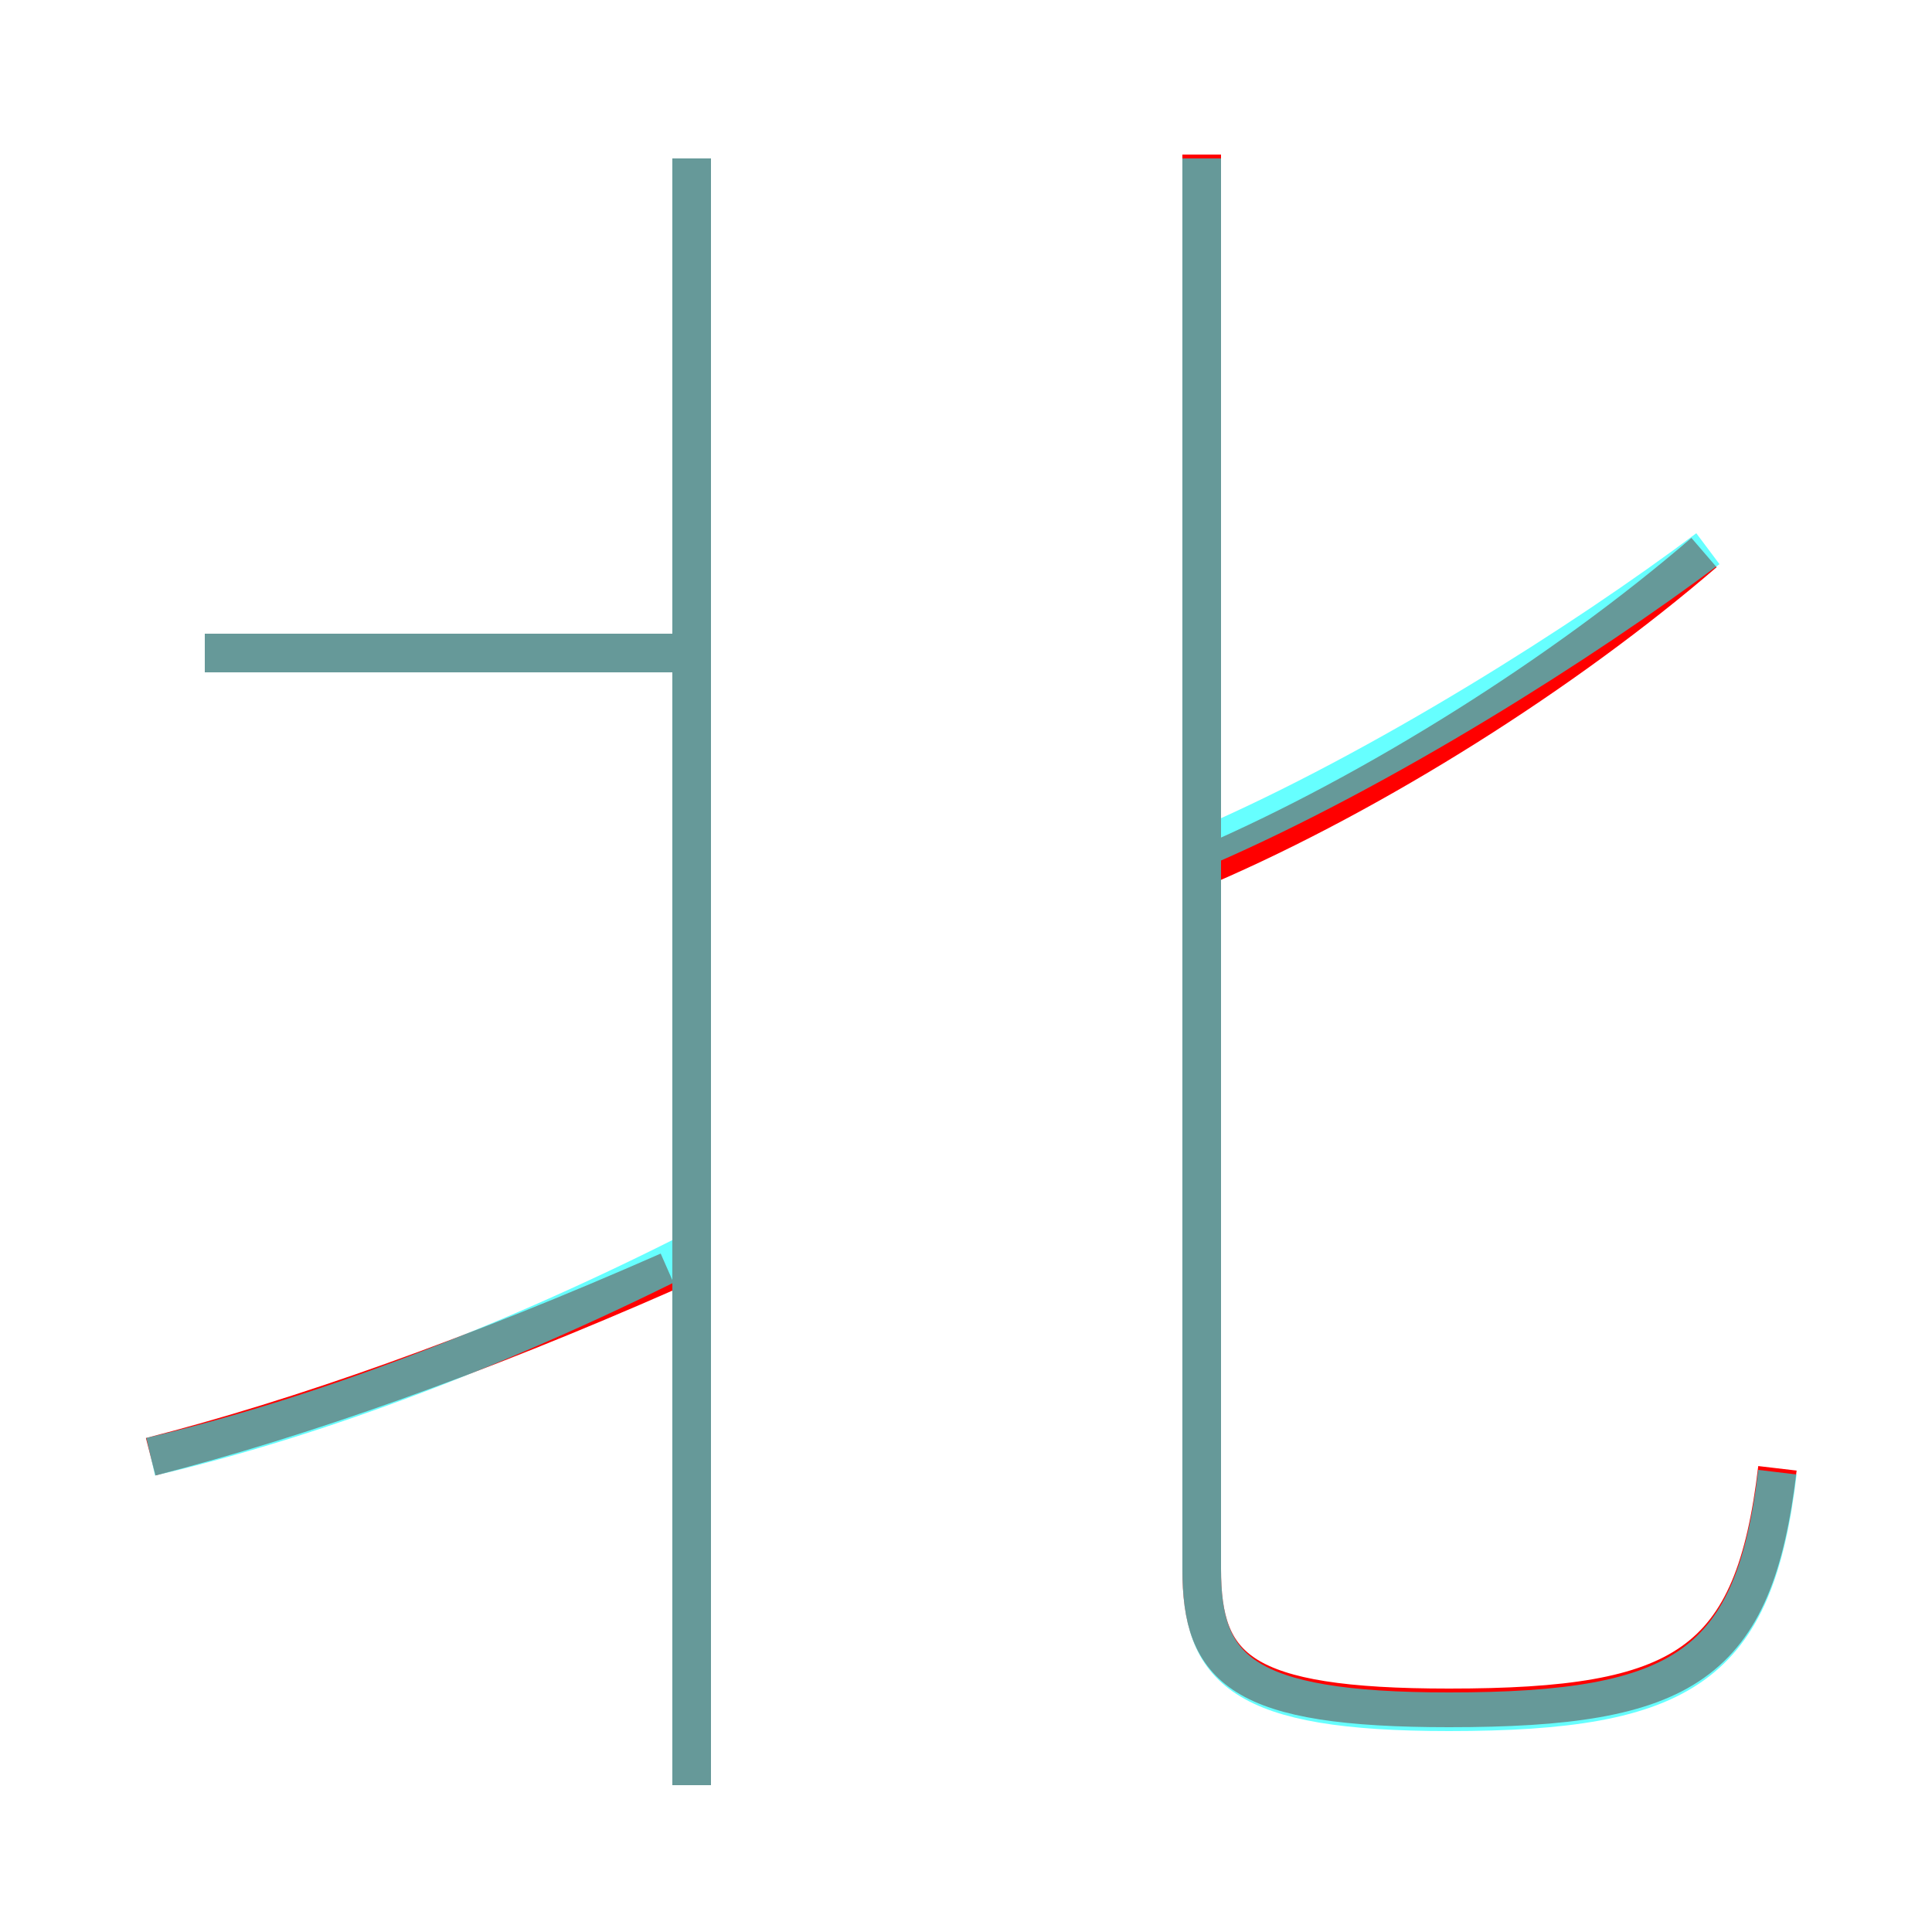 <?xml version='1.0' encoding='utf8'?>
<svg viewBox="0.0 -6.0 50.0 50.0" version="1.1" xmlns="http://www.w3.org/2000/svg">
<rect x="0.0" y="-6.0" width="50.0" height="50.0" fill="#333333" stroke="none"/>
<rect x="-1000" y="-1000" width="2000" height="2000" stroke="white" fill="white"/>
<g style="fill:none;stroke:rgba(255, 0, 0, 1);  stroke-width:1"><path d="M 46.0 -6.0 C 45.4 -0.9 43.6 0.2 37.5 0.2 C 32.1 0.2 31.1 -0.8 31.1 -3.4 L 31.1 -40.0 M 3.9 -6.3 C 7.8 -7.3 12.3 -8.9 17.3 -11.1 M 17.9 2.2 L 17.9 -39.9 M 17.8 -27.1 L 5.3 -27.1 M 31.2 -21.6 C 35.6 -23.5 40.5 -26.6 44.1 -29.7" transform="translate(0.0 38.0)" />
</g>
<g style="fill:none;stroke:rgba(0, 255, 255, 0.6);  stroke-width:1">
<path d="M 46.0 -5.9 C 45.4 -0.9 43.6 0.3 37.5 0.3 C 32.1 0.3 31.1 -0.8 31.1 -3.4 L 31.1 -39.9 M 3.9 -6.3 C 8.2 -7.3 13.2 -9.2 18.1 -11.7 M 17.9 2.2 L 17.9 -39.9 M 5.3 -27.1 L 18.1 -27.1 M 31.2 -22.1 C 35.8 -24.1 41.0 -27.4 44.2 -29.8" transform="translate(0.0 38.0)" />
</g>
</svg>